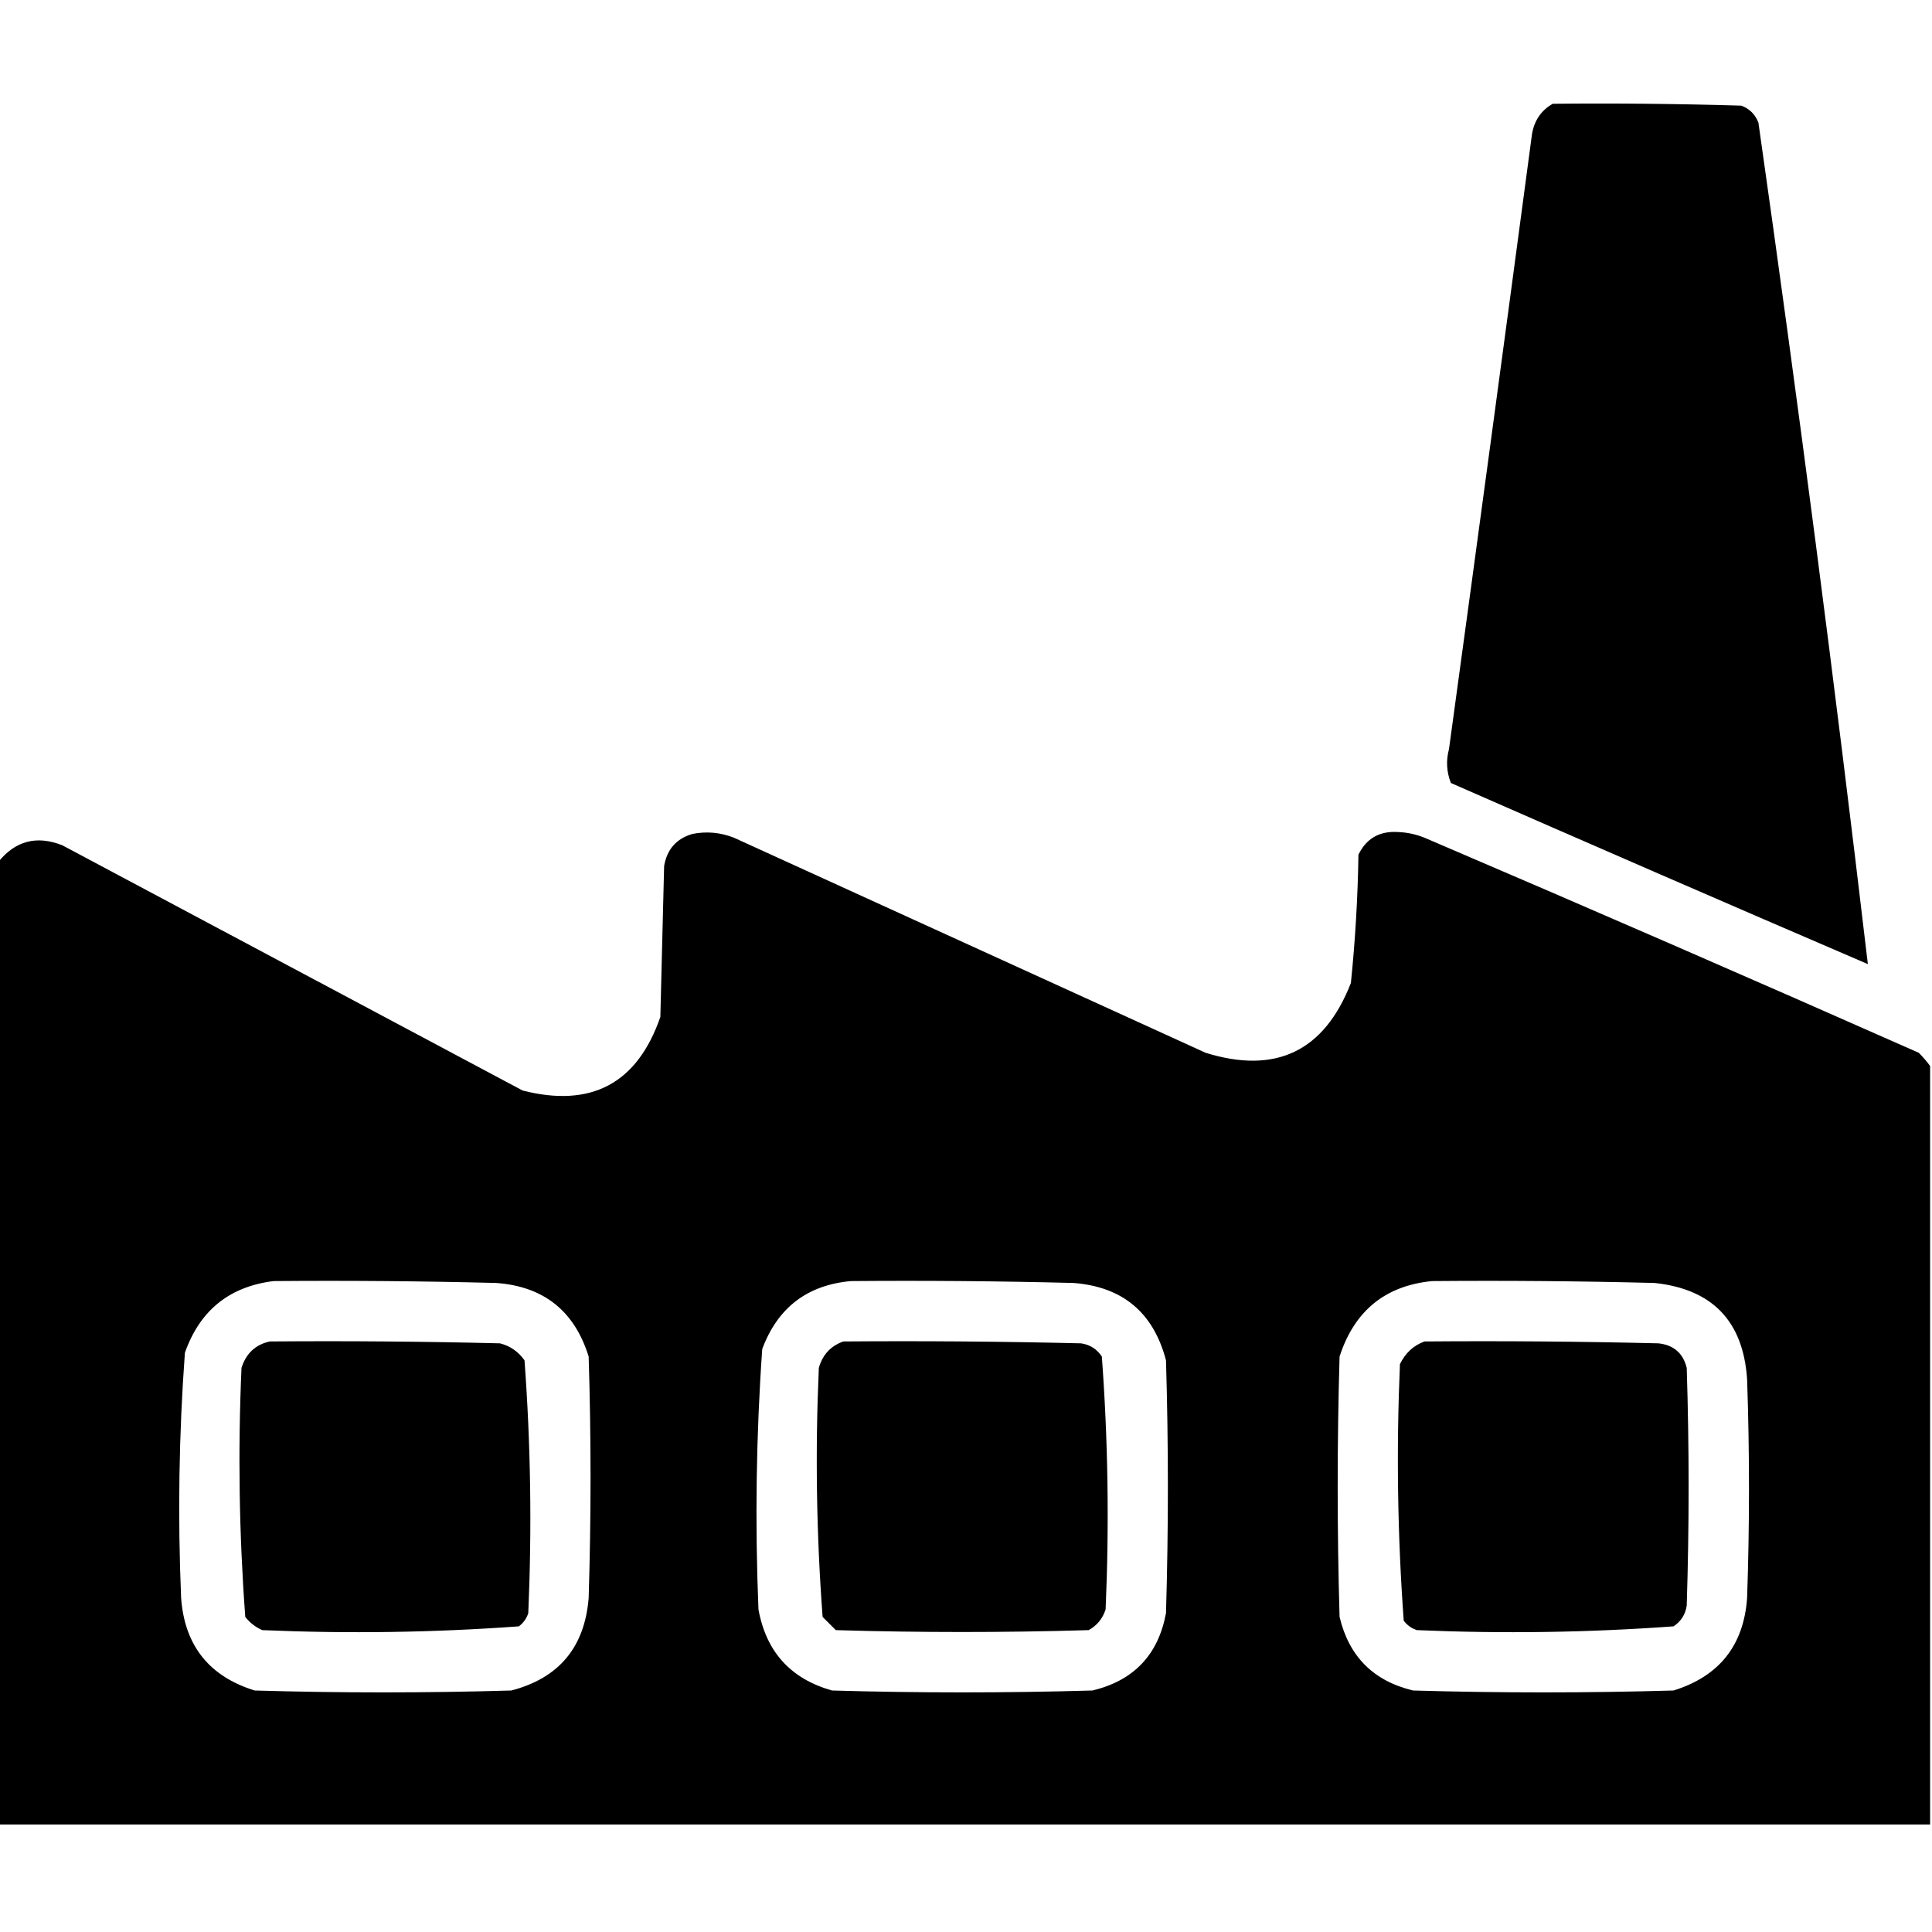 <?xml version="1.0" encoding="UTF-8"?>
<!DOCTYPE svg PUBLIC "-//W3C//DTD SVG 1.1//EN" "http://www.w3.org/Graphics/SVG/1.1/DTD/svg11.dtd">
<svg xmlns="http://www.w3.org/2000/svg" version="1.1" width="512px" height="512px" style="shape-rendering:geometricPrecision; text-rendering:geometricPrecision; image-rendering:optimizeQuality; fill-rule:evenodd; clip-rule:evenodd" xmlns:xlink="http://www.w3.org/1999/xlink">
<g fill="#000000" stroke="none">
<path d="M 411.5,27.5 C 428.17,27.333 444.837,27.5 461.5,28C 463.667,28.833 465.167,30.333 466,32.5C 476.574,106.758 486.24,181.091 495,255.5C 458.123,239.646 421.29,223.646 384.5,207.5C 383.345,204.554 383.179,201.554 384,198.5C 391.427,144.179 398.76,89.846 406,35.5C 406.625,31.891 408.458,29.224 411.5,27.5 Z"/>
<path d="M 511.5,282.5 C 511.5,349.5 511.5,416.5 511.5,483.5C 340.833,483.5 170.167,483.5 -0.5,483.5C -0.5,398.5 -0.5,313.5 -0.5,228.5C 4.029,222.825 9.696,221.325 16.5,224C 57.167,245.667 97.833,267.333 138.5,289C 156.722,293.641 168.889,287.141 175,269.5C 175.333,256.167 175.667,242.833 176,229.5C 176.758,225.078 179.258,222.245 183.5,221C 187.261,220.262 190.928,220.595 194.5,222C 236.167,241 277.833,260 319.5,279C 338.111,284.777 350.944,278.611 358,260.5C 359.159,249.203 359.826,237.87 360,226.5C 362.106,222.177 365.606,220.177 370.5,220.5C 372.923,220.594 375.256,221.094 377.5,222C 421.283,240.725 464.95,259.725 508.5,279C 509.636,280.145 510.636,281.312 511.5,282.5 Z M 72.5,339.5 C 92.169,339.333 111.836,339.5 131.5,340C 144.076,340.905 152.243,347.405 156,359.5C 156.667,380.833 156.667,402.167 156,423.5C 154.938,436.557 148.105,444.724 135.5,448C 112.833,448.667 90.167,448.667 67.5,448C 55.435,444.268 48.935,436.101 48,423.5C 47.081,401.8 47.414,380.134 49,358.5C 52.951,347.285 60.784,340.951 72.5,339.5 Z M 225.5,339.5 C 245.169,339.333 264.836,339.5 284.5,340C 297.508,341.005 305.674,347.838 309,360.5C 309.667,382.833 309.667,405.167 309,427.5C 306.948,438.552 300.448,445.386 289.5,448C 266.5,448.667 243.5,448.667 220.5,448C 209.533,444.907 203.033,437.74 201,426.5C 200.053,403.458 200.386,380.458 202,357.5C 206.092,346.545 213.925,340.545 225.5,339.5 Z M 379.5,339.5 C 399.169,339.333 418.836,339.5 438.5,340C 453.802,341.636 461.969,350.136 463,365.5C 463.667,384.833 463.667,404.167 463,423.5C 462.095,436.076 455.595,444.243 443.5,448C 420.5,448.667 397.5,448.667 374.5,448C 364,445.5 357.5,439 355,428.5C 354.333,405.5 354.333,382.5 355,359.5C 358.92,347.396 367.087,340.729 379.5,339.5 Z"/>
<path d="M 71.5,355.5 C 91.836,355.333 112.169,355.5 132.5,356C 135.196,356.69 137.363,358.19 139,360.5C 140.645,382.745 140.978,405.078 140,427.5C 139.535,428.931 138.701,430.097 137.5,431C 114.922,432.645 92.255,432.978 69.5,432C 67.714,431.215 66.214,430.049 65,428.5C 63.366,406.564 63.033,384.564 64,362.5C 65.211,358.666 67.711,356.333 71.5,355.5 Z"/>
<path d="M 223.5,355.5 C 244.503,355.333 265.503,355.5 286.5,356C 288.848,356.346 290.681,357.513 292,359.5C 293.645,381.745 293.978,404.078 293,426.5C 292.226,428.939 290.726,430.773 288.5,432C 266.167,432.667 243.833,432.667 221.5,432C 220.333,430.833 219.167,429.667 218,428.5C 216.356,406.589 216.022,384.589 217,362.5C 217.991,359.011 220.158,356.677 223.5,355.5 Z"/>
<path d="M 377.5,355.5 C 398.169,355.333 418.836,355.5 439.5,356C 443.527,356.427 446.027,358.594 447,362.5C 447.667,383.5 447.667,404.5 447,425.5C 446.654,427.848 445.487,429.681 443.5,431C 420.922,432.645 398.255,432.978 375.5,432C 374.069,431.535 372.903,430.701 372,429.5C 370.355,406.922 370.022,384.255 371,361.5C 372.436,358.558 374.603,356.558 377.5,355.5 Z"/>
</g>
</svg>
